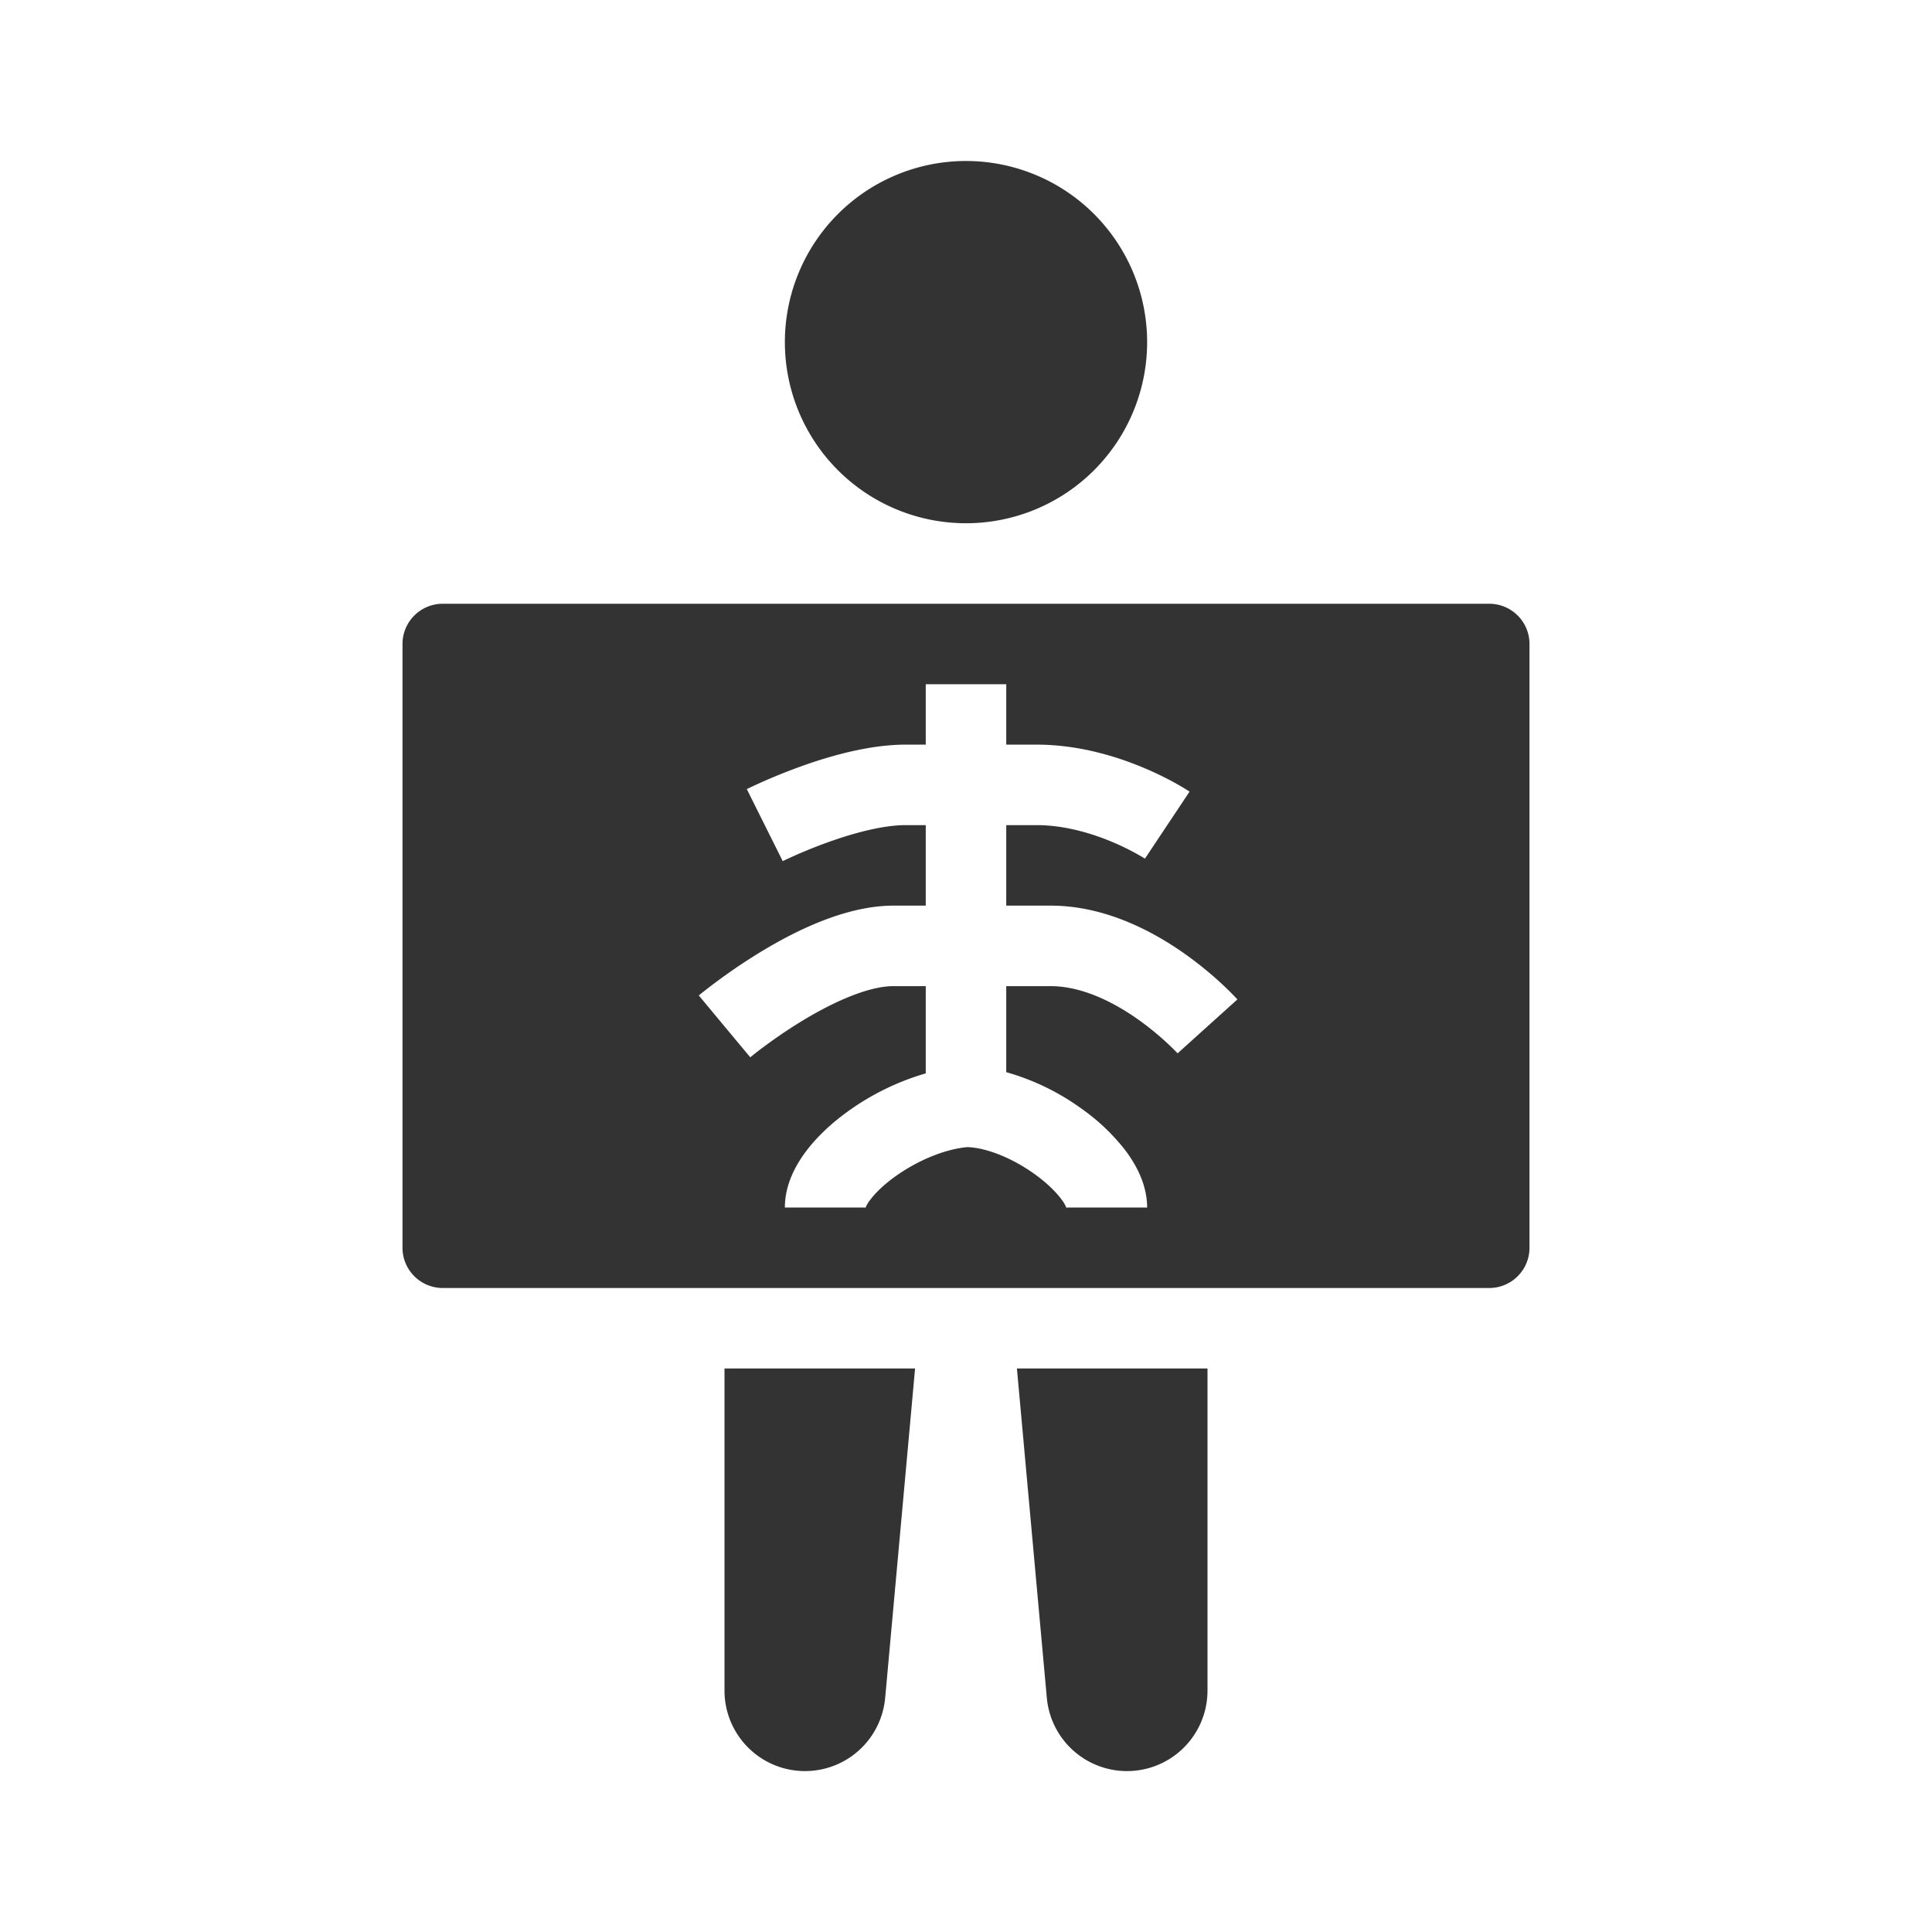 <svg xmlns="http://www.w3.org/2000/svg" width="48" height="48" fill="none"><path fill="#333" fill-rule="evenodd" d="M28.5 8.5a4.5 4.5 0 1 1-9 0 4.5 4.5 0 0 1 9 0ZM30 34h-4.735l.743 8.181A2 2 0 0 0 30 42v-8Zm-7.265 0H18v8a2 2 0 0 0 3.992.181L22.735 34Zm13.22-20h.091-.09Zm-24.001 0h.09-.09ZM11 15a1 1 0 0 0-1 1v15a1 1 0 0 0 1 1h26a1 1 0 0 0 1-1V16a1 1 0 0 0-1-1H11Zm12 2v1.5h-.5c-.93 0-1.94.3-2.654.56a14.394 14.394 0 0 0-1.262.53l-.021.01-.007.004h-.002v.001L19 20.5l.447.895.002-.001.012-.006.057-.028a12.378 12.378 0 0 1 1.012-.42c.66-.24 1.4-.44 1.97-.44h.5v2h-.8c-1.197 0-2.453.636-3.293 1.145a14.512 14.512 0 0 0-1.51 1.057l-.026.02-.007.006-.003.002v.001L18 25.5l.64.768.003-.002.015-.012.069-.056a12.459 12.459 0 0 1 1.216-.843c.81-.49 1.654-.855 2.257-.855h.8v2.168a6.31 6.31 0 0 0-1.92.934c-.4.286-.771.626-1.052.999-.269.356-.528.841-.528 1.399h2v.02-.003a.763.763 0 0 1 .125-.213c.13-.173.34-.377.62-.577.56-.402 1.243-.68 1.787-.727.462.012 1.116.265 1.692.684.283.205.502.42.64.604a.85.85 0 0 1 .135.23v.002l.002.002L26.5 30h2c0-.562-.268-1.055-.536-1.413a5.046 5.046 0 0 0-1.063-1.02A5.926 5.926 0 0 0 25 26.638V24.5h1.1c.749 0 1.519.366 2.163.819a7.037 7.037 0 0 1 .986.841l.008.01.743-.67.743-.67-.002-.001-.002-.003-.007-.008-.022-.023a7.788 7.788 0 0 0-.343-.34 9.053 9.053 0 0 0-.955-.774c-.78-.547-1.96-1.181-3.312-1.181H25v-2h.75c.694 0 1.37.201 1.893.422a6.194 6.194 0 0 1 .8.408l.003.002L29 20.5l.554-.832-.001-.001-.003-.002-.007-.005-.02-.013a6.165 6.165 0 0 0-.297-.177 8.163 8.163 0 0 0-.807-.392c-.663-.28-1.613-.578-2.669-.578H25V17h-2Z" clip-rule="evenodd"/></svg>